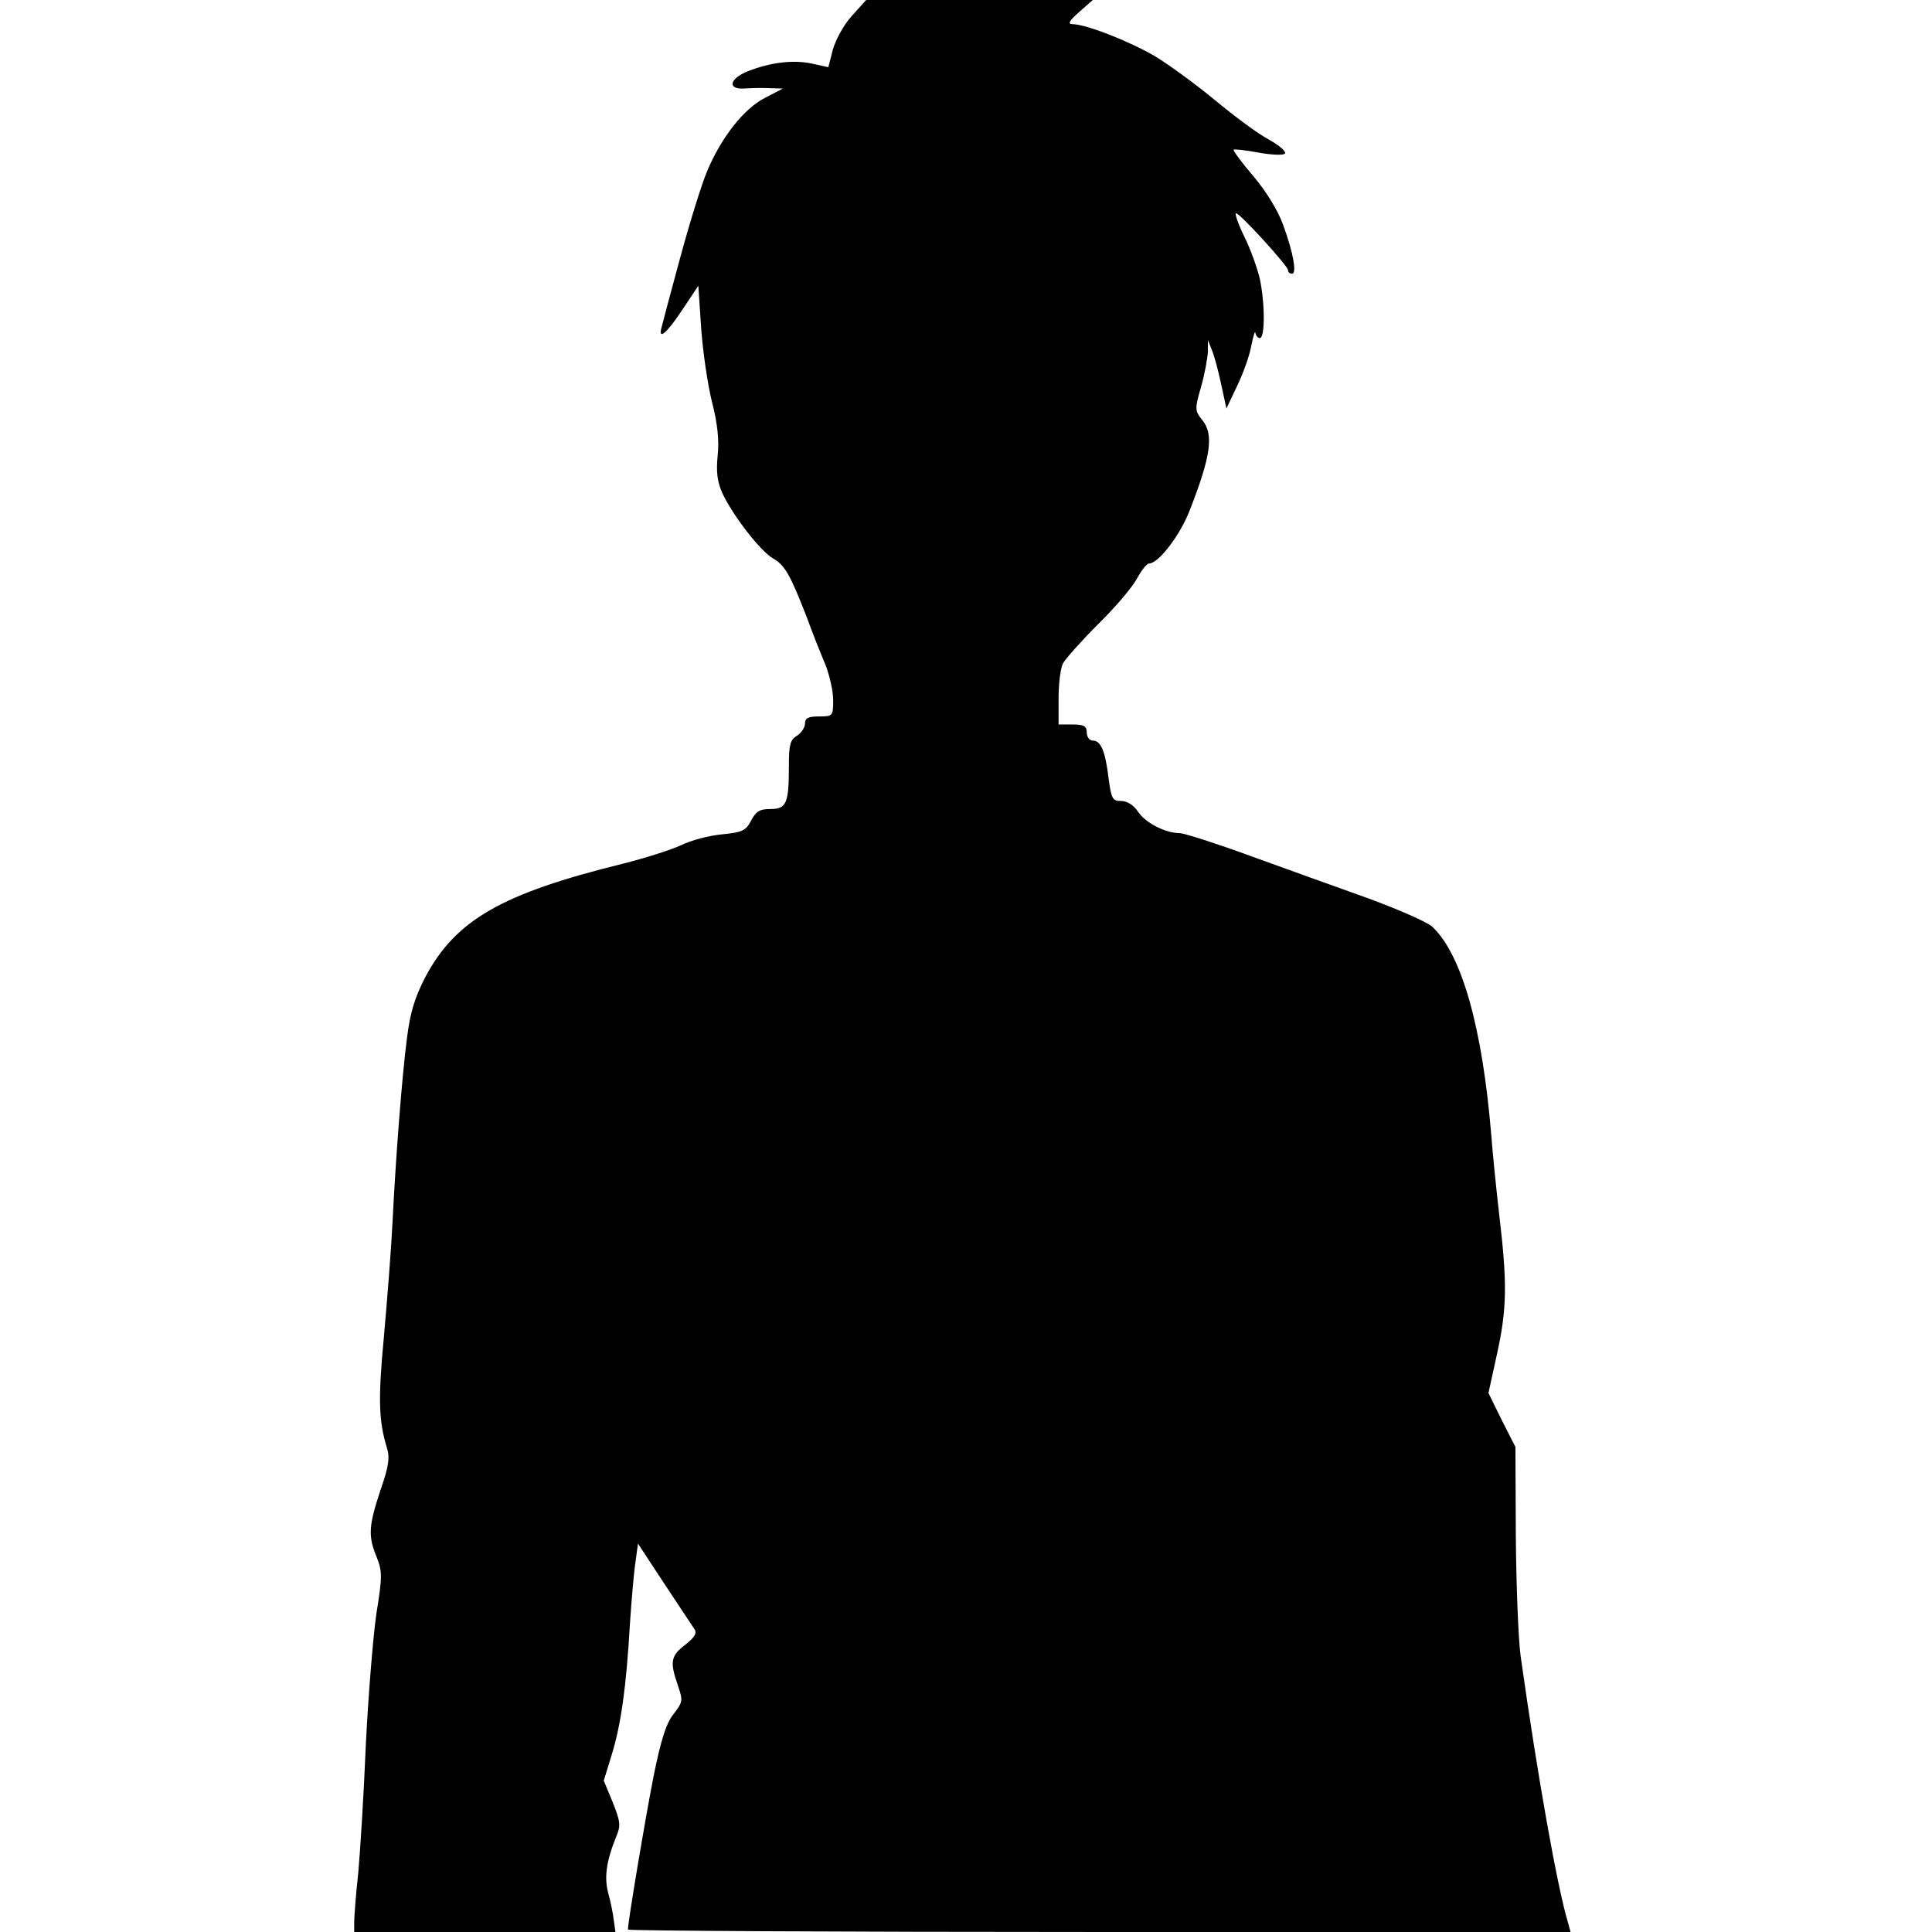 <?xml version="1.0" standalone="no"?>
<!DOCTYPE svg PUBLIC "-//W3C//DTD SVG 20010904//EN"
 "http://www.w3.org/TR/2001/REC-SVG-20010904/DTD/svg10.dtd">
<svg version="1.0" xmlns="http://www.w3.org/2000/svg"
 width="480pt" height="480pt" viewBox="0 0 480 480"
 preserveAspectRatio="xMidYMid meet">
<g transform="translate(0,480) scale(0.1,-0.1)"
fill="#000000" stroke="none">
<path d="M2116 4760 c-20 -22 -40 -59 -47 -84 l-11 -43 -41 9 c-46 10 -103 3
-159 -19 -45 -18 -52 -45 -10 -43 15 1 43 2 62 1 l35 -1 -44 -23 c-52 -26
-109 -98 -144 -182 -14 -33 -44 -130 -67 -215 -23 -85 -44 -163 -46 -172 -10
-35 12 -17 51 42 l40 60 7 -105 c4 -57 16 -140 27 -184 14 -54 18 -96 14 -133
-4 -41 -1 -65 12 -94 26 -55 93 -142 125 -161 30 -17 43 -40 85 -148 14 -39
35 -91 46 -117 10 -26 19 -65 19 -87 0 -40 -1 -41 -35 -41 -27 0 -35 -4 -35
-18 0 -9 -9 -23 -20 -30 -17 -10 -20 -23 -20 -75 0 -93 -6 -107 -46 -107 -27
0 -36 -6 -48 -29 -13 -25 -22 -29 -73 -34 -32 -3 -77 -15 -101 -27 -24 -11
-89 -32 -145 -46 -301 -74 -415 -140 -490 -281 -27 -52 -38 -89 -46 -153 -13
-101 -28 -300 -36 -460 -3 -63 -13 -189 -21 -279 -15 -158 -13 -211 7 -277 8
-25 5 -47 -16 -107 -29 -88 -31 -113 -9 -166 14 -36 14 -48 -1 -141 -8 -56
-20 -202 -26 -323 -5 -122 -14 -266 -19 -321 -6 -54 -10 -109 -10 -122 l0 -24
324 0 325 0 -4 29 c-2 17 -8 47 -14 68 -10 39 -5 78 20 140 12 28 10 38 -9 86
l-22 53 20 65 c23 75 36 168 45 324 4 61 10 130 14 155 l6 45 65 -99 c36 -55
70 -105 75 -113 7 -10 2 -20 -22 -39 -37 -28 -39 -43 -19 -101 13 -38 13 -41
-11 -72 -18 -23 -31 -64 -49 -153 -20 -101 -64 -363 -64 -382 0 -3 527 -6
1171 -6 l1171 0 -6 22 c-27 89 -76 365 -118 663 -6 44 -11 179 -12 300 l-1
220 -34 67 -33 67 21 96 c25 113 26 176 6 345 -8 69 -17 159 -20 200 -22 266
-73 449 -147 518 -14 12 -87 44 -164 72 -76 27 -206 74 -289 104 -82 30 -160
55 -173 56 -37 0 -87 26 -105 54 -11 16 -27 26 -42 26 -21 0 -24 5 -31 58 -8
66 -19 92 -39 92 -8 0 -15 9 -15 20 0 16 -7 20 -35 20 l-35 0 0 66 c0 36 5 75
11 86 6 11 45 55 87 97 43 42 86 93 97 114 11 20 24 37 30 37 23 0 76 69 100
130 53 135 61 190 33 225 -20 25 -20 28 -4 84 9 31 16 71 17 87 l0 29 10 -25
c6 -14 16 -52 23 -85 l13 -60 27 57 c15 31 31 76 35 100 5 24 9 37 10 31 1 -7
6 -13 11 -13 13 0 13 86 0 147 -6 26 -23 74 -39 106 -15 31 -24 57 -20 57 10
0 129 -131 129 -141 0 -5 4 -9 10 -9 12 0 4 50 -22 121 -12 34 -41 82 -73 120
-30 35 -52 65 -50 67 1 2 29 -1 61 -7 32 -6 62 -7 66 -3 5 5 -13 20 -39 35
-27 14 -86 58 -133 97 -47 39 -114 88 -150 110 -63 37 -172 80 -206 80 -12 0
-7 9 17 30 l34 30 -281 0 -282 0 -36 -40z"/>
</g>
</svg>
